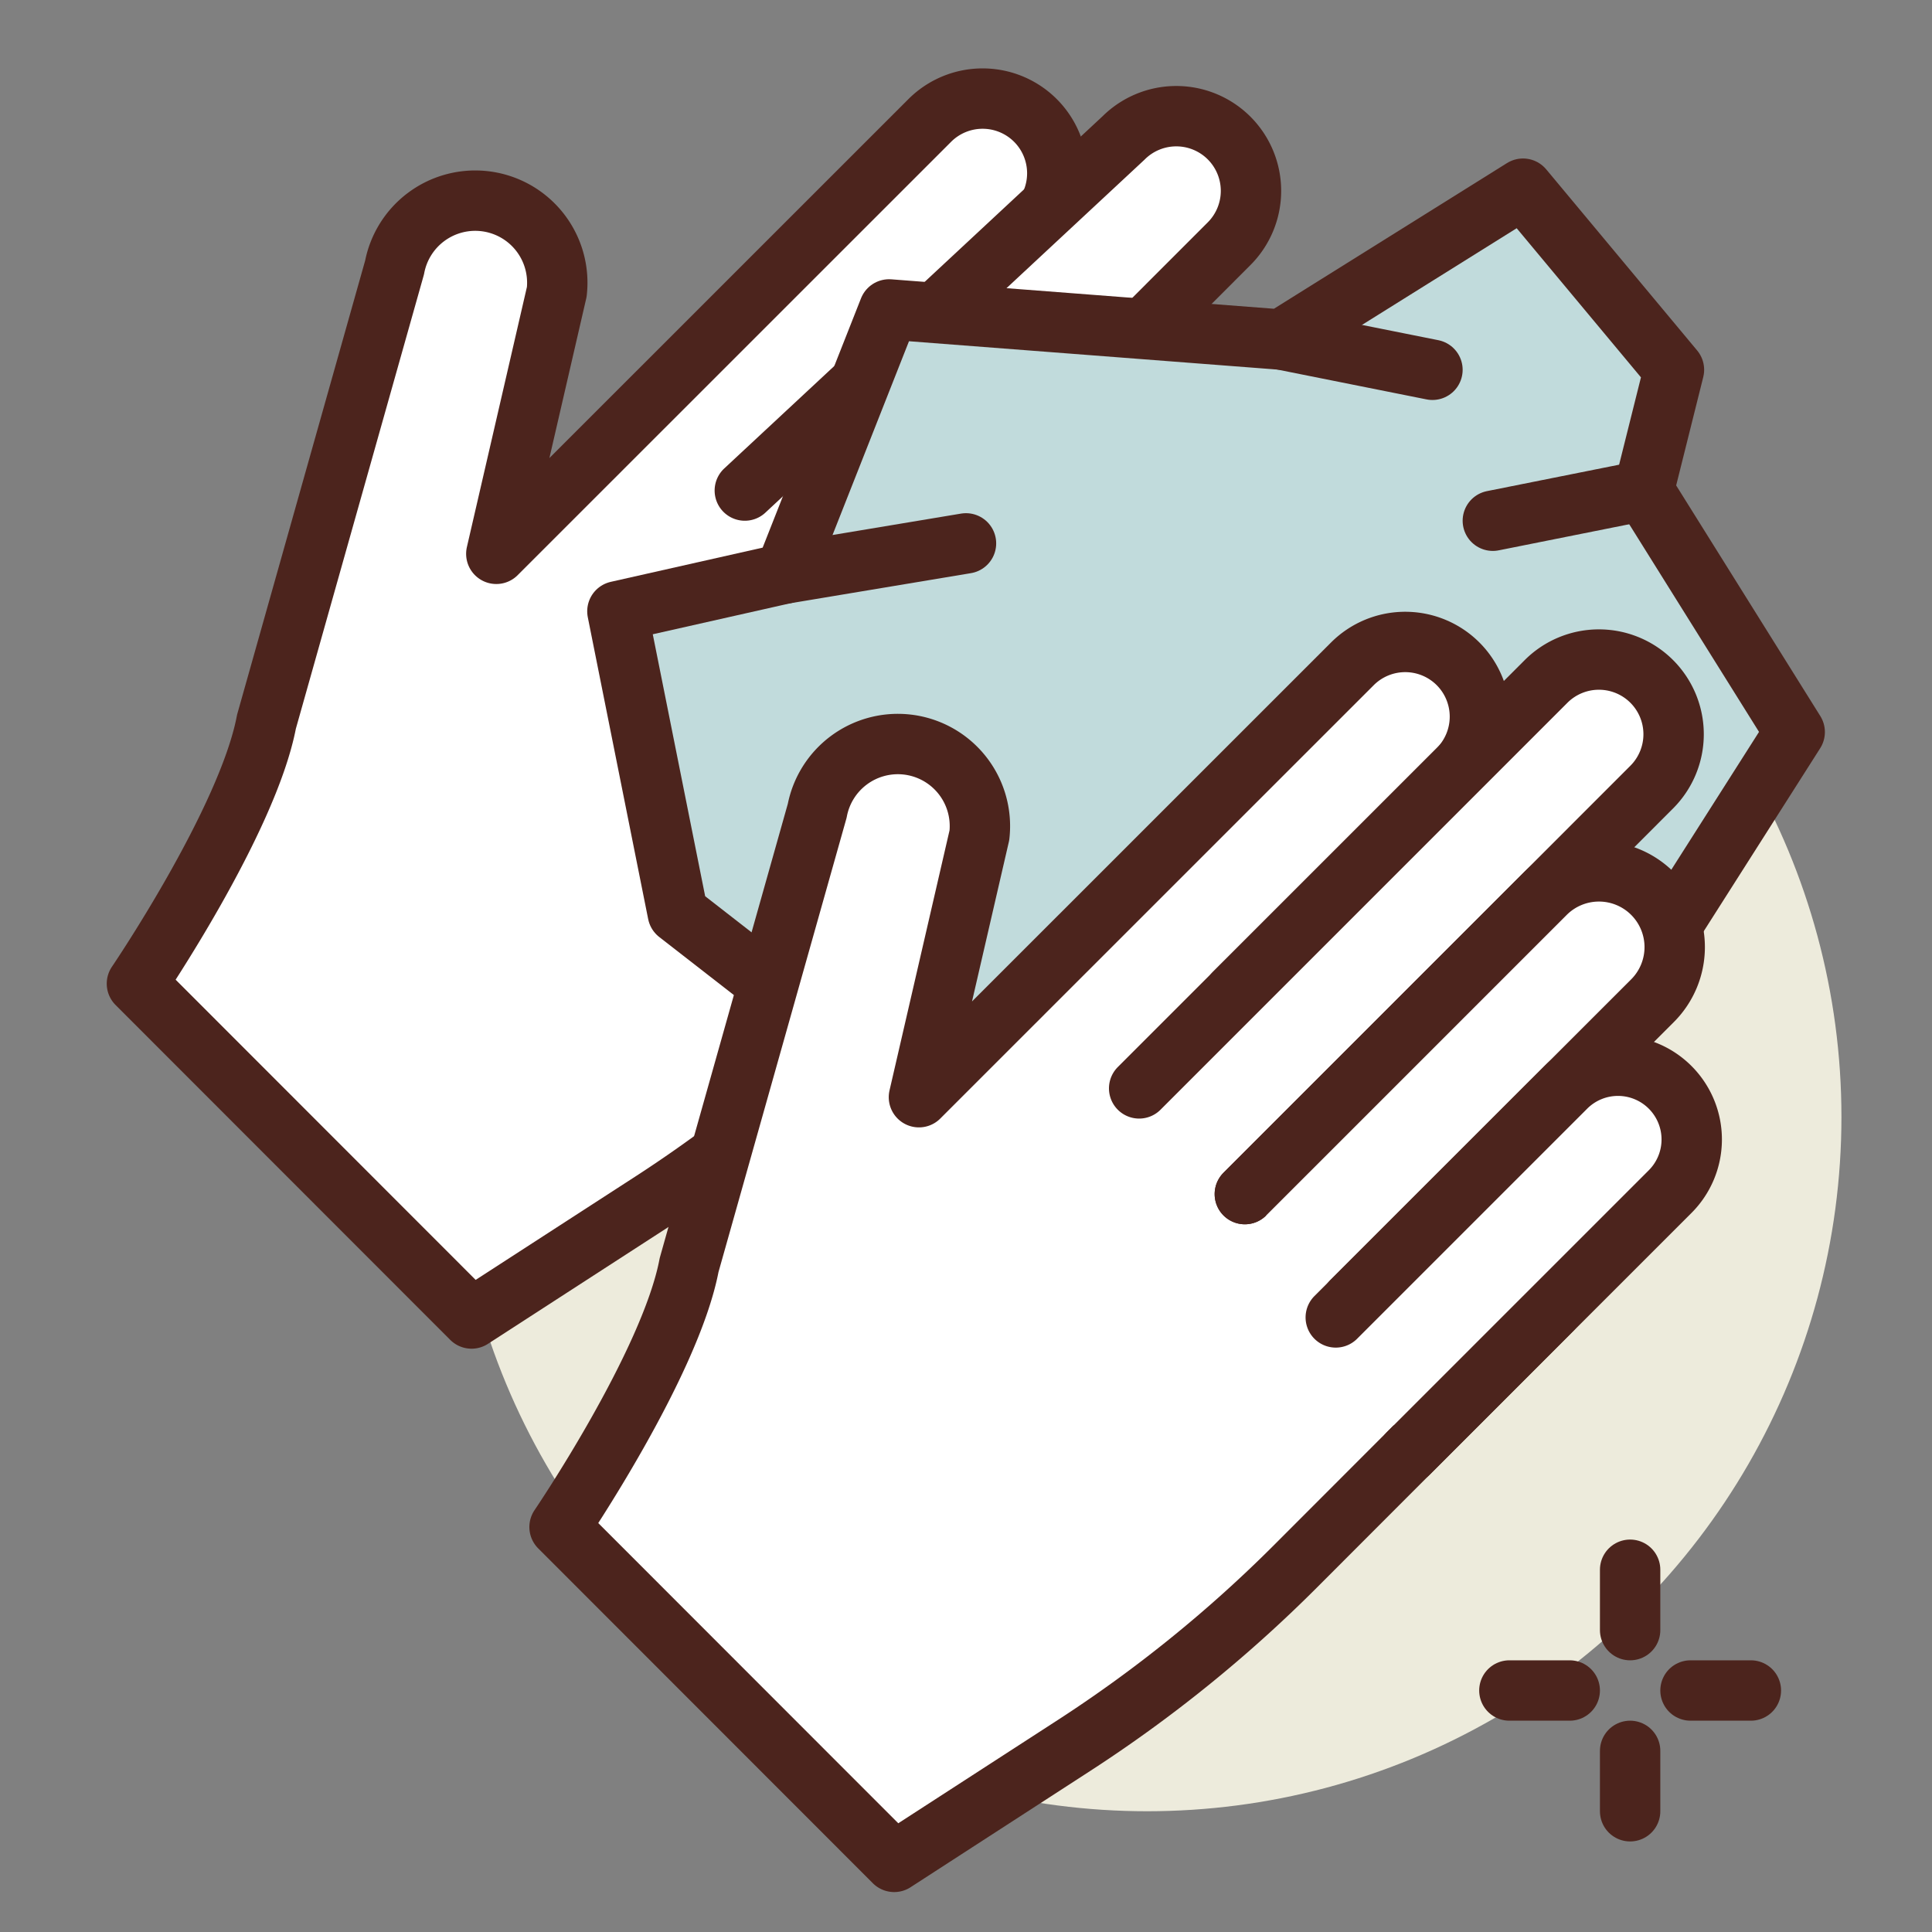 <?xml version="1.0" ?><svg viewBox="0 0 64 64" xmlns="http://www.w3.org/2000/svg"><rect x="0" y="0" width="64" height="64" fill="#808080" stroke="none"/><title/><g id="wipe-hands"><circle cx="38" cy="37" r="23" style="fill:#edebdc"/><path d="M16.441,18.346,30.8,3.99a2.476,2.476,0,0,1,3.5,0h0a2.477,2.477,0,0,1,0,3.5L26.887,14.9l10.505,10.5L28.9,33.9a44.77,44.77,0,0,1-7.322,5.921l-5.957,3.856L4.536,32.585s3.669-5.4,4.291-8.677L13.071,8.859A2.72,2.72,0,0,1,16,6.659h0a2.719,2.719,0,0,1,2.444,3.008Z" style="fill:#fff;stroke:#4c241d;stroke-linecap:round;stroke-linejoin:round;stroke-width:2px"/><path d="M24.673,16.25,37.216,4.573a2.476,2.476,0,0,1,3.5,0h0a2.476,2.476,0,0,1,0,3.5L27.237,21.556" style="fill:#fff;stroke:#4c241d;stroke-linecap:round;stroke-linejoin:round;stroke-width:2px"/><polygon points="31.452 37.25 22.452 30.25 20.452 20.25 26 19 29.452 10.25 42.452 11.25 50.452 6.25 55.452 12.25 54.452 16.25 59.452 24.25 52.452 35.25 40.452 33.25 31.452 37.25" style="fill:#c1dbdc;stroke:#4c241d;stroke-linecap:round;stroke-linejoin:round;stroke-width:2px"/><line style="fill:none;stroke:#4c241d;stroke-linecap:round;stroke-linejoin:round;stroke-width:2px" x1="47.452" x2="42.452" y1="12.25" y2="11.25"/><line style="fill:none;stroke:#4c241d;stroke-linecap:round;stroke-linejoin:round;stroke-width:2px" x1="49.452" x2="54.452" y1="17.25" y2="16.25"/><line style="fill:none;stroke:#4c241d;stroke-linecap:round;stroke-linejoin:round;stroke-width:2px" x1="26" x2="32" y1="19" y2="18"/><path d="M30.441,36.346,44.8,21.99a2.476,2.476,0,0,1,3.5,0h0a2.477,2.477,0,0,1,0,3.5L40.887,32.9l10.505,10.5L42.9,51.9a44.77,44.77,0,0,1-7.322,5.921l-5.957,3.856L18.536,50.585s3.669-5.4,4.291-8.677l4.244-15.049A2.72,2.72,0,0,1,30,24.659h0a2.719,2.719,0,0,1,2.444,3.008Z" style="fill:#fff;stroke:#4c241d;stroke-linecap:round;stroke-linejoin:round;stroke-width:2px"/><path d="M37.736,36.054l13.48-13.481a2.476,2.476,0,0,1,3.5,0h0a2.476,2.476,0,0,1,0,3.5L41.237,39.556" style="fill:#fff;stroke:#4c241d;stroke-linecap:round;stroke-linejoin:round;stroke-width:2px"/><path d="M41.237,39.556,51.193,29.6a2.51,2.51,0,0,1,3.549,0h0a2.51,2.51,0,0,1,0,3.549L44.786,43.1" style="fill:#fff;stroke:#4c241d;stroke-linecap:round;stroke-linejoin:round;stroke-width:2px"/><path d="M44.249,43.641l7.622-7.622a2.442,2.442,0,0,1,3.454,0h0a2.443,2.443,0,0,1,0,3.455l-8.661,8.66" style="fill:#fff;stroke:#4c241d;stroke-linecap:round;stroke-linejoin:round;stroke-width:2px"/><line style="fill:none;stroke:#4c241d;stroke-linecap:round;stroke-linejoin:round;stroke-width:2px" x1="54" x2="54" y1="52" y2="54"/><line style="fill:none;stroke:#4c241d;stroke-linecap:round;stroke-linejoin:round;stroke-width:2px" x1="54" x2="54" y1="58" y2="60"/><line style="fill:none;stroke:#4c241d;stroke-linecap:round;stroke-linejoin:round;stroke-width:2px" x1="50" x2="52" y1="56" y2="56"/><line style="fill:none;stroke:#4c241d;stroke-linecap:round;stroke-linejoin:round;stroke-width:2px" x1="56" x2="58" y1="56" y2="56"/></g></svg>